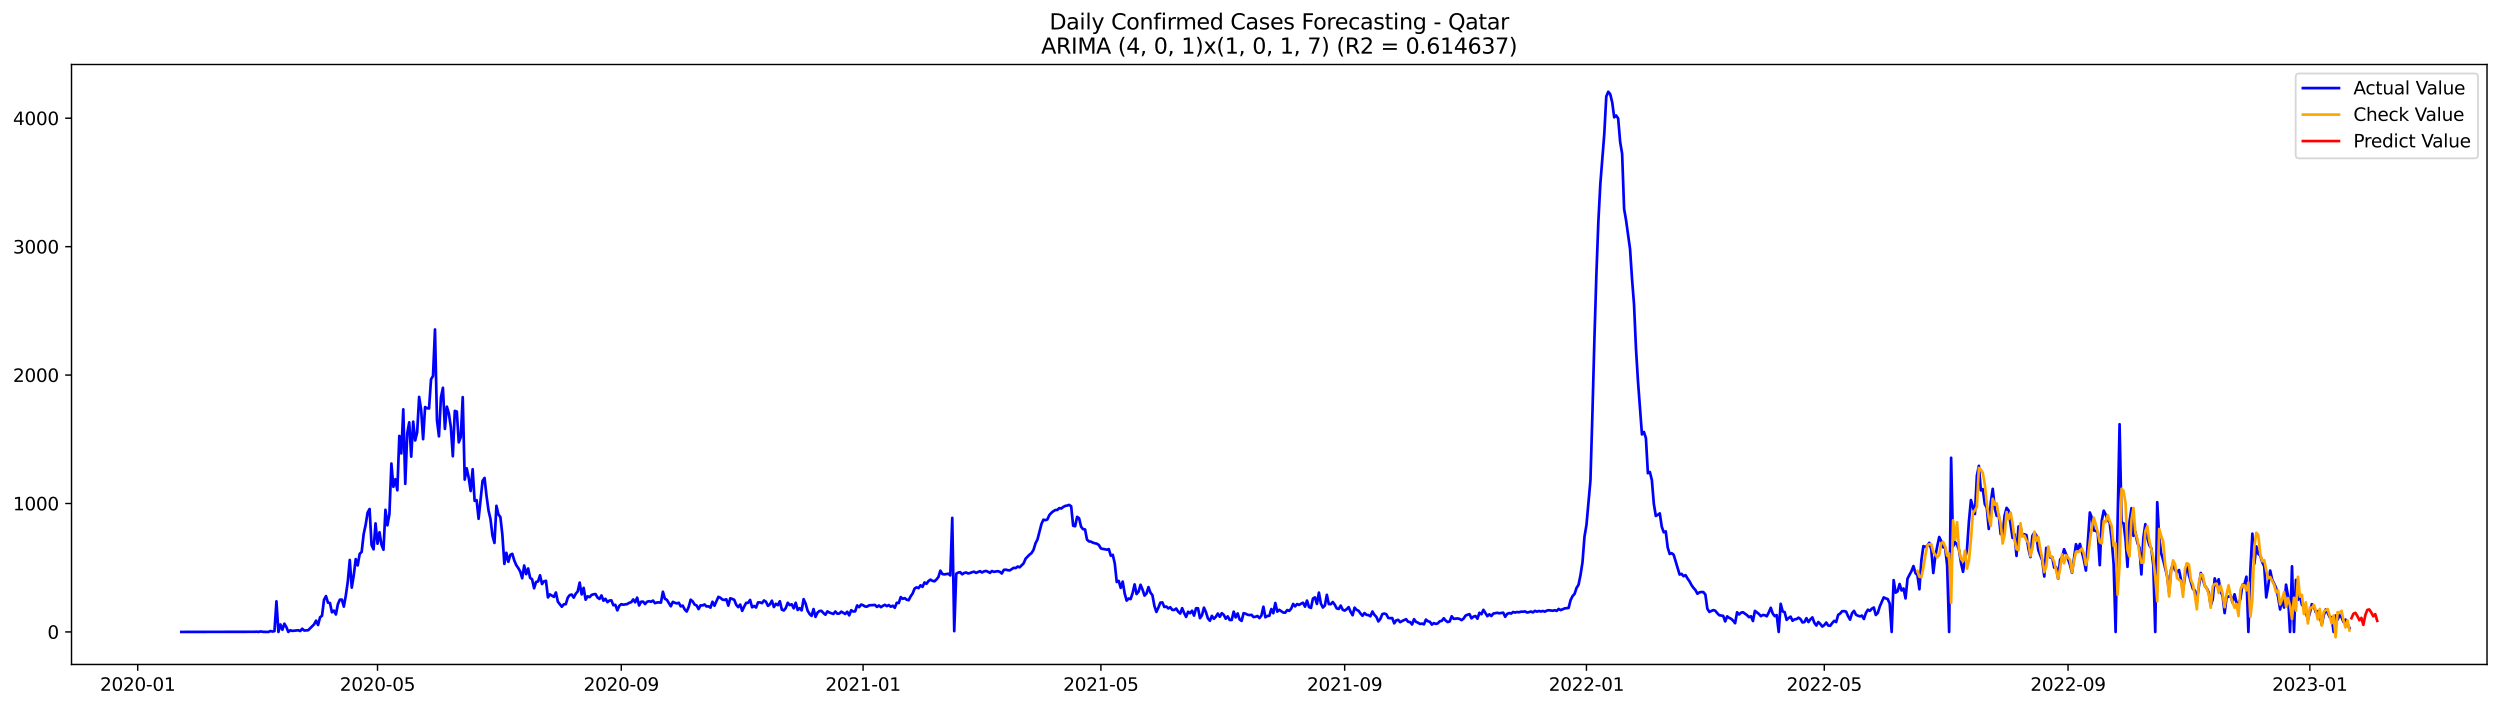 <?xml version="1.0" encoding="utf-8" standalone="no"?>
<!DOCTYPE svg PUBLIC "-//W3C//DTD SVG 1.1//EN"
  "http://www.w3.org/Graphics/SVG/1.1/DTD/svg11.dtd">
<svg xmlns:xlink="http://www.w3.org/1999/xlink" width="1386.05pt" height="392.274pt" viewBox="0 0 1386.05 392.274" xmlns="http://www.w3.org/2000/svg" version="1.1">
 <defs>
  <style type="text/css">*{stroke-linejoin: round; stroke-linecap: butt}</style>
 </defs>
 <g id="figure_1">
  <g id="patch_1">
   <path d="M 0 392.274 
L 1386.05 392.274 
L 1386.05 0 
L 0 0 
z
" style="fill: #ffffff"/>
  </g>
  <g id="axes_1">
   <g id="patch_2">
    <path d="M 39.65 368.396 
L 1378.85 368.396 
L 1378.85 35.755 
L 39.65 35.755 
z
" style="fill: #ffffff"/>
   </g>
   <g id="matplotlib.axis_1">
    <g id="xtick_1">
     <g id="line2d_1">
      <defs>
       <path id="m453b745458" d="M 0 0 
L 0 3.5 
" style="stroke: #000000; stroke-width: 0.8"/>
      </defs>
      <g>
       <use xlink:href="#m453b745458" x="76.349" y="368.396" style="stroke: #000000; stroke-width: 0.8"/>
      </g>
     </g>
     <g id="text_1">
      <!-- 2020-01 -->
      <g transform="translate(55.458 382.994)scale(0.1 -0.1)">
       <defs>
        <path id="DejaVuSans-32" d="M 1228 531 
L 3431 531 
L 3431 0 
L 469 0 
L 469 531 
Q 828 903 1448 1529 
Q 2069 2156 2228 2338 
Q 2531 2678 2651 2914 
Q 2772 3150 2772 3378 
Q 2772 3750 2511 3984 
Q 2250 4219 1831 4219 
Q 1534 4219 1204 4116 
Q 875 4013 500 3803 
L 500 4441 
Q 881 4594 1212 4672 
Q 1544 4750 1819 4750 
Q 2544 4750 2975 4387 
Q 3406 4025 3406 3419 
Q 3406 3131 3298 2873 
Q 3191 2616 2906 2266 
Q 2828 2175 2409 1742 
Q 1991 1309 1228 531 
z
" transform="scale(0.016)"/>
        <path id="DejaVuSans-30" d="M 2034 4250 
Q 1547 4250 1301 3770 
Q 1056 3291 1056 2328 
Q 1056 1369 1301 889 
Q 1547 409 2034 409 
Q 2525 409 2770 889 
Q 3016 1369 3016 2328 
Q 3016 3291 2770 3770 
Q 2525 4250 2034 4250 
z
M 2034 4750 
Q 2819 4750 3233 4129 
Q 3647 3509 3647 2328 
Q 3647 1150 3233 529 
Q 2819 -91 2034 -91 
Q 1250 -91 836 529 
Q 422 1150 422 2328 
Q 422 3509 836 4129 
Q 1250 4750 2034 4750 
z
" transform="scale(0.016)"/>
        <path id="DejaVuSans-2d" d="M 313 2009 
L 1997 2009 
L 1997 1497 
L 313 1497 
L 313 2009 
z
" transform="scale(0.016)"/>
        <path id="DejaVuSans-31" d="M 794 531 
L 1825 531 
L 1825 4091 
L 703 3866 
L 703 4441 
L 1819 4666 
L 2450 4666 
L 2450 531 
L 3481 531 
L 3481 0 
L 794 0 
L 794 531 
z
" transform="scale(0.016)"/>
       </defs>
       <use xlink:href="#DejaVuSans-32"/>
       <use xlink:href="#DejaVuSans-30" x="63.623"/>
       <use xlink:href="#DejaVuSans-32" x="127.246"/>
       <use xlink:href="#DejaVuSans-30" x="190.869"/>
       <use xlink:href="#DejaVuSans-2d" x="254.492"/>
       <use xlink:href="#DejaVuSans-30" x="290.576"/>
       <use xlink:href="#DejaVuSans-31" x="354.199"/>
      </g>
     </g>
    </g>
    <g id="xtick_2">
     <g id="line2d_2">
      <g>
       <use xlink:href="#m453b745458" x="209.303" y="368.396" style="stroke: #000000; stroke-width: 0.8"/>
      </g>
     </g>
     <g id="text_2">
      <!-- 2020-05 -->
      <g transform="translate(188.411 382.994)scale(0.1 -0.1)">
       <defs>
        <path id="DejaVuSans-35" d="M 691 4666 
L 3169 4666 
L 3169 4134 
L 1269 4134 
L 1269 2991 
Q 1406 3038 1543 3061 
Q 1681 3084 1819 3084 
Q 2600 3084 3056 2656 
Q 3513 2228 3513 1497 
Q 3513 744 3044 326 
Q 2575 -91 1722 -91 
Q 1428 -91 1123 -41 
Q 819 9 494 109 
L 494 744 
Q 775 591 1075 516 
Q 1375 441 1709 441 
Q 2250 441 2565 725 
Q 2881 1009 2881 1497 
Q 2881 1984 2565 2268 
Q 2250 2553 1709 2553 
Q 1456 2553 1204 2497 
Q 953 2441 691 2322 
L 691 4666 
z
" transform="scale(0.016)"/>
       </defs>
       <use xlink:href="#DejaVuSans-32"/>
       <use xlink:href="#DejaVuSans-30" x="63.623"/>
       <use xlink:href="#DejaVuSans-32" x="127.246"/>
       <use xlink:href="#DejaVuSans-30" x="190.869"/>
       <use xlink:href="#DejaVuSans-2d" x="254.492"/>
       <use xlink:href="#DejaVuSans-30" x="290.576"/>
       <use xlink:href="#DejaVuSans-35" x="354.199"/>
      </g>
     </g>
    </g>
    <g id="xtick_3">
     <g id="line2d_3">
      <g>
       <use xlink:href="#m453b745458" x="344.453" y="368.396" style="stroke: #000000; stroke-width: 0.8"/>
      </g>
     </g>
     <g id="text_3">
      <!-- 2020-09 -->
      <g transform="translate(323.562 382.994)scale(0.1 -0.1)">
       <defs>
        <path id="DejaVuSans-39" d="M 703 97 
L 703 672 
Q 941 559 1184 500 
Q 1428 441 1663 441 
Q 2288 441 2617 861 
Q 2947 1281 2994 2138 
Q 2813 1869 2534 1725 
Q 2256 1581 1919 1581 
Q 1219 1581 811 2004 
Q 403 2428 403 3163 
Q 403 3881 828 4315 
Q 1253 4750 1959 4750 
Q 2769 4750 3195 4129 
Q 3622 3509 3622 2328 
Q 3622 1225 3098 567 
Q 2575 -91 1691 -91 
Q 1453 -91 1209 -44 
Q 966 3 703 97 
z
M 1959 2075 
Q 2384 2075 2632 2365 
Q 2881 2656 2881 3163 
Q 2881 3666 2632 3958 
Q 2384 4250 1959 4250 
Q 1534 4250 1286 3958 
Q 1038 3666 1038 3163 
Q 1038 2656 1286 2365 
Q 1534 2075 1959 2075 
z
" transform="scale(0.016)"/>
       </defs>
       <use xlink:href="#DejaVuSans-32"/>
       <use xlink:href="#DejaVuSans-30" x="63.623"/>
       <use xlink:href="#DejaVuSans-32" x="127.246"/>
       <use xlink:href="#DejaVuSans-30" x="190.869"/>
       <use xlink:href="#DejaVuSans-2d" x="254.492"/>
       <use xlink:href="#DejaVuSans-30" x="290.576"/>
       <use xlink:href="#DejaVuSans-39" x="354.199"/>
      </g>
     </g>
    </g>
    <g id="xtick_4">
     <g id="line2d_4">
      <g>
       <use xlink:href="#m453b745458" x="478.505" y="368.396" style="stroke: #000000; stroke-width: 0.8"/>
      </g>
     </g>
     <g id="text_4">
      <!-- 2021-01 -->
      <g transform="translate(457.614 382.994)scale(0.1 -0.1)">
       <use xlink:href="#DejaVuSans-32"/>
       <use xlink:href="#DejaVuSans-30" x="63.623"/>
       <use xlink:href="#DejaVuSans-32" x="127.246"/>
       <use xlink:href="#DejaVuSans-31" x="190.869"/>
       <use xlink:href="#DejaVuSans-2d" x="254.492"/>
       <use xlink:href="#DejaVuSans-30" x="290.576"/>
       <use xlink:href="#DejaVuSans-31" x="354.199"/>
      </g>
     </g>
    </g>
    <g id="xtick_5">
     <g id="line2d_5">
      <g>
       <use xlink:href="#m453b745458" x="610.359" y="368.396" style="stroke: #000000; stroke-width: 0.8"/>
      </g>
     </g>
     <g id="text_5">
      <!-- 2021-05 -->
      <g transform="translate(589.468 382.994)scale(0.1 -0.1)">
       <use xlink:href="#DejaVuSans-32"/>
       <use xlink:href="#DejaVuSans-30" x="63.623"/>
       <use xlink:href="#DejaVuSans-32" x="127.246"/>
       <use xlink:href="#DejaVuSans-31" x="190.869"/>
       <use xlink:href="#DejaVuSans-2d" x="254.492"/>
       <use xlink:href="#DejaVuSans-30" x="290.576"/>
       <use xlink:href="#DejaVuSans-35" x="354.199"/>
      </g>
     </g>
    </g>
    <g id="xtick_6">
     <g id="line2d_6">
      <g>
       <use xlink:href="#m453b745458" x="745.51" y="368.396" style="stroke: #000000; stroke-width: 0.8"/>
      </g>
     </g>
     <g id="text_6">
      <!-- 2021-09 -->
      <g transform="translate(724.619 382.994)scale(0.1 -0.1)">
       <use xlink:href="#DejaVuSans-32"/>
       <use xlink:href="#DejaVuSans-30" x="63.623"/>
       <use xlink:href="#DejaVuSans-32" x="127.246"/>
       <use xlink:href="#DejaVuSans-31" x="190.869"/>
       <use xlink:href="#DejaVuSans-2d" x="254.492"/>
       <use xlink:href="#DejaVuSans-30" x="290.576"/>
       <use xlink:href="#DejaVuSans-39" x="354.199"/>
      </g>
     </g>
    </g>
    <g id="xtick_7">
     <g id="line2d_7">
      <g>
       <use xlink:href="#m453b745458" x="879.562" y="368.396" style="stroke: #000000; stroke-width: 0.8"/>
      </g>
     </g>
     <g id="text_7">
      <!-- 2022-01 -->
      <g transform="translate(858.67 382.994)scale(0.1 -0.1)">
       <use xlink:href="#DejaVuSans-32"/>
       <use xlink:href="#DejaVuSans-30" x="63.623"/>
       <use xlink:href="#DejaVuSans-32" x="127.246"/>
       <use xlink:href="#DejaVuSans-32" x="190.869"/>
       <use xlink:href="#DejaVuSans-2d" x="254.492"/>
       <use xlink:href="#DejaVuSans-30" x="290.576"/>
       <use xlink:href="#DejaVuSans-31" x="354.199"/>
      </g>
     </g>
    </g>
    <g id="xtick_8">
     <g id="line2d_8">
      <g>
       <use xlink:href="#m453b745458" x="1011.416" y="368.396" style="stroke: #000000; stroke-width: 0.8"/>
      </g>
     </g>
     <g id="text_8">
      <!-- 2022-05 -->
      <g transform="translate(990.525 382.994)scale(0.1 -0.1)">
       <use xlink:href="#DejaVuSans-32"/>
       <use xlink:href="#DejaVuSans-30" x="63.623"/>
       <use xlink:href="#DejaVuSans-32" x="127.246"/>
       <use xlink:href="#DejaVuSans-32" x="190.869"/>
       <use xlink:href="#DejaVuSans-2d" x="254.492"/>
       <use xlink:href="#DejaVuSans-30" x="290.576"/>
       <use xlink:href="#DejaVuSans-35" x="354.199"/>
      </g>
     </g>
    </g>
    <g id="xtick_9">
     <g id="line2d_9">
      <g>
       <use xlink:href="#m453b745458" x="1146.567" y="368.396" style="stroke: #000000; stroke-width: 0.8"/>
      </g>
     </g>
     <g id="text_9">
      <!-- 2022-09 -->
      <g transform="translate(1125.675 382.994)scale(0.1 -0.1)">
       <use xlink:href="#DejaVuSans-32"/>
       <use xlink:href="#DejaVuSans-30" x="63.623"/>
       <use xlink:href="#DejaVuSans-32" x="127.246"/>
       <use xlink:href="#DejaVuSans-32" x="190.869"/>
       <use xlink:href="#DejaVuSans-2d" x="254.492"/>
       <use xlink:href="#DejaVuSans-30" x="290.576"/>
       <use xlink:href="#DejaVuSans-39" x="354.199"/>
      </g>
     </g>
    </g>
    <g id="xtick_10">
     <g id="line2d_10">
      <g>
       <use xlink:href="#m453b745458" x="1280.619" y="368.396" style="stroke: #000000; stroke-width: 0.8"/>
      </g>
     </g>
     <g id="text_10">
      <!-- 2023-01 -->
      <g transform="translate(1259.727 382.994)scale(0.1 -0.1)">
       <defs>
        <path id="DejaVuSans-33" d="M 2597 2516 
Q 3050 2419 3304 2112 
Q 3559 1806 3559 1356 
Q 3559 666 3084 287 
Q 2609 -91 1734 -91 
Q 1441 -91 1130 -33 
Q 819 25 488 141 
L 488 750 
Q 750 597 1062 519 
Q 1375 441 1716 441 
Q 2309 441 2620 675 
Q 2931 909 2931 1356 
Q 2931 1769 2642 2001 
Q 2353 2234 1838 2234 
L 1294 2234 
L 1294 2753 
L 1863 2753 
Q 2328 2753 2575 2939 
Q 2822 3125 2822 3475 
Q 2822 3834 2567 4026 
Q 2313 4219 1838 4219 
Q 1578 4219 1281 4162 
Q 984 4106 628 3988 
L 628 4550 
Q 988 4650 1302 4700 
Q 1616 4750 1894 4750 
Q 2613 4750 3031 4423 
Q 3450 4097 3450 3541 
Q 3450 3153 3228 2886 
Q 3006 2619 2597 2516 
z
" transform="scale(0.016)"/>
       </defs>
       <use xlink:href="#DejaVuSans-32"/>
       <use xlink:href="#DejaVuSans-30" x="63.623"/>
       <use xlink:href="#DejaVuSans-32" x="127.246"/>
       <use xlink:href="#DejaVuSans-33" x="190.869"/>
       <use xlink:href="#DejaVuSans-2d" x="254.492"/>
       <use xlink:href="#DejaVuSans-30" x="290.576"/>
       <use xlink:href="#DejaVuSans-31" x="354.199"/>
      </g>
     </g>
    </g>
   </g>
   <g id="matplotlib.axis_2">
    <g id="ytick_1">
     <g id="line2d_11">
      <defs>
       <path id="m7462d8f524" d="M 0 0 
L -3.5 0 
" style="stroke: #000000; stroke-width: 0.8"/>
      </defs>
      <g>
       <use xlink:href="#m7462d8f524" x="39.65" y="350.353" style="stroke: #000000; stroke-width: 0.8"/>
      </g>
     </g>
     <g id="text_11">
      <!-- 0 -->
      <g transform="translate(26.288 354.153)scale(0.1 -0.1)">
       <use xlink:href="#DejaVuSans-30"/>
      </g>
     </g>
    </g>
    <g id="ytick_2">
     <g id="line2d_12">
      <g>
       <use xlink:href="#m7462d8f524" x="39.65" y="279.151" style="stroke: #000000; stroke-width: 0.8"/>
      </g>
     </g>
     <g id="text_12">
      <!-- 1000 -->
      <g transform="translate(7.2 282.95)scale(0.1 -0.1)">
       <use xlink:href="#DejaVuSans-31"/>
       <use xlink:href="#DejaVuSans-30" x="63.623"/>
       <use xlink:href="#DejaVuSans-30" x="127.246"/>
       <use xlink:href="#DejaVuSans-30" x="190.869"/>
      </g>
     </g>
    </g>
    <g id="ytick_3">
     <g id="line2d_13">
      <g>
       <use xlink:href="#m7462d8f524" x="39.65" y="207.948" style="stroke: #000000; stroke-width: 0.8"/>
      </g>
     </g>
     <g id="text_13">
      <!-- 2000 -->
      <g transform="translate(7.2 211.748)scale(0.1 -0.1)">
       <use xlink:href="#DejaVuSans-32"/>
       <use xlink:href="#DejaVuSans-30" x="63.623"/>
       <use xlink:href="#DejaVuSans-30" x="127.246"/>
       <use xlink:href="#DejaVuSans-30" x="190.869"/>
      </g>
     </g>
    </g>
    <g id="ytick_4">
     <g id="line2d_14">
      <g>
       <use xlink:href="#m7462d8f524" x="39.65" y="136.746" style="stroke: #000000; stroke-width: 0.8"/>
      </g>
     </g>
     <g id="text_14">
      <!-- 3000 -->
      <g transform="translate(7.2 140.545)scale(0.1 -0.1)">
       <use xlink:href="#DejaVuSans-33"/>
       <use xlink:href="#DejaVuSans-30" x="63.623"/>
       <use xlink:href="#DejaVuSans-30" x="127.246"/>
       <use xlink:href="#DejaVuSans-30" x="190.869"/>
      </g>
     </g>
    </g>
    <g id="ytick_5">
     <g id="line2d_15">
      <g>
       <use xlink:href="#m7462d8f524" x="39.65" y="65.543" style="stroke: #000000; stroke-width: 0.8"/>
      </g>
     </g>
     <g id="text_15">
      <!-- 4000 -->
      <g transform="translate(7.2 69.342)scale(0.1 -0.1)">
       <defs>
        <path id="DejaVuSans-34" d="M 2419 4116 
L 825 1625 
L 2419 1625 
L 2419 4116 
z
M 2253 4666 
L 3047 4666 
L 3047 1625 
L 3713 1625 
L 3713 1100 
L 3047 1100 
L 3047 0 
L 2419 0 
L 2419 1100 
L 313 1100 
L 313 1709 
L 2253 4666 
z
" transform="scale(0.016)"/>
       </defs>
       <use xlink:href="#DejaVuSans-34"/>
       <use xlink:href="#DejaVuSans-30" x="63.623"/>
       <use xlink:href="#DejaVuSans-30" x="127.246"/>
       <use xlink:href="#DejaVuSans-30" x="190.869"/>
      </g>
     </g>
    </g>
   </g>
   <g id="line2d_16">
    <path d="M 100.523 350.353 
L 141.178 350.282 
L 142.277 350.211 
L 143.375 350.353 
L 144.474 350.069 
L 145.573 350.282 
L 147.771 350.353 
L 148.869 350.353 
L 149.968 349.855 
L 151.067 350.14 
L 152.166 349.926 
L 153.264 333.407 
L 154.363 350.353 
L 155.462 346.224 
L 156.561 349.143 
L 157.66 345.796 
L 158.758 347.648 
L 159.857 350.353 
L 160.956 349.428 
L 162.055 349.784 
L 165.351 349.428 
L 166.45 349.855 
L 167.549 348.573 
L 168.647 349.57 
L 170.845 349.428 
L 174.141 346.153 
L 175.24 344.088 
L 176.339 346.509 
L 177.438 342.236 
L 178.537 341.382 
L 179.635 332.553 
L 180.734 330.488 
L 181.833 334.119 
L 182.932 334.333 
L 184.03 339.459 
L 185.129 338.534 
L 186.228 340.67 
L 187.327 334.974 
L 188.426 332.482 
L 189.524 332.41 
L 190.623 336.327 
L 191.722 330.203 
L 192.821 322.442 
L 193.92 310.48 
L 195.018 325.789 
L 196.117 319.024 
L 197.216 309.982 
L 198.315 313.471 
L 199.413 307.062 
L 200.512 305.994 
L 201.611 296.168 
L 202.71 291.042 
L 203.809 284.206 
L 204.907 282.213 
L 206.006 302.149 
L 207.105 304.57 
L 208.204 290.187 
L 209.303 301.437 
L 210.401 295.1 
L 211.5 302.007 
L 212.599 304.784 
L 213.698 282.64 
L 214.796 291.255 
L 215.895 284.99 
L 216.994 257.007 
L 218.093 269.895 
L 219.192 265.694 
L 220.29 271.817 
L 221.389 241.698 
L 222.488 251.382 
L 223.587 226.959 
L 224.686 268.257 
L 225.784 240.203 
L 226.883 234.151 
L 227.982 253.162 
L 229.081 233.795 
L 230.179 244.19 
L 231.278 239.705 
L 232.377 220.053 
L 233.476 227.031 
L 234.575 243.478 
L 235.673 225.678 
L 236.772 226.319 
L 237.871 226.461 
L 238.97 210.298 
L 240.069 208.447 
L 241.167 182.671 
L 242.266 233.012 
L 243.365 241.912 
L 244.464 220.338 
L 245.562 214.997 
L 246.661 237.782 
L 247.76 225.464 
L 248.859 229.309 
L 249.958 236.785 
L 251.056 252.948 
L 252.155 227.814 
L 253.254 228.17 
L 254.353 245.258 
L 255.452 242.339 
L 256.55 220.195 
L 257.649 265.907 
L 258.748 259.641 
L 259.847 264.839 
L 260.945 272.244 
L 262.044 260.14 
L 263.143 277.656 
L 264.242 277.3 
L 265.341 287.624 
L 267.538 266.619 
L 268.637 264.982 
L 269.736 274.879 
L 270.835 282.996 
L 271.933 287.766 
L 273.032 296.952 
L 274.131 301.01 
L 275.23 280.433 
L 276.328 285.203 
L 277.427 286.698 
L 278.526 296.524 
L 279.625 312.616 
L 280.724 306.493 
L 281.822 311.477 
L 282.921 307.632 
L 284.02 307.062 
L 285.119 310.694 
L 286.218 313.328 
L 287.316 314.895 
L 288.415 316.888 
L 289.514 320.591 
L 290.613 313.542 
L 291.711 318.312 
L 292.81 315.179 
L 293.909 320.377 
L 295.008 321.16 
L 296.107 326.145 
L 297.205 322.656 
L 298.304 322.371 
L 299.403 318.953 
L 300.502 323.795 
L 301.601 322.3 
L 302.699 322.015 
L 303.798 331.2 
L 304.897 329.562 
L 307.094 330.915 
L 308.193 328.494 
L 309.292 333.621 
L 311.49 336.398 
L 312.588 335.045 
L 313.687 334.974 
L 314.786 331.342 
L 315.885 329.918 
L 316.984 329.634 
L 318.082 331.342 
L 319.181 329.206 
L 320.28 327.925 
L 321.379 323.012 
L 322.477 329.562 
L 323.576 325.931 
L 324.675 332.482 
L 325.774 330.63 
L 326.873 331.058 
L 327.971 329.847 
L 329.07 329.491 
L 330.169 329.349 
L 331.268 331.271 
L 332.367 332.054 
L 333.465 330.132 
L 334.564 333.051 
L 335.663 331.983 
L 336.762 333.834 
L 337.86 332.98 
L 338.959 332.838 
L 340.058 335.543 
L 341.157 335.33 
L 342.256 338.391 
L 343.354 335.899 
L 344.453 334.974 
L 345.552 335.259 
L 347.75 334.903 
L 348.848 334.19 
L 349.947 333.906 
L 351.046 332.339 
L 352.145 333.906 
L 353.243 331.342 
L 354.342 335.686 
L 355.441 333.621 
L 356.54 333.55 
L 357.639 334.903 
L 358.737 333.621 
L 359.836 333.336 
L 360.935 333.621 
L 362.034 332.98 
L 363.133 334.404 
L 364.231 334.048 
L 365.33 333.977 
L 366.429 334.119 
L 367.528 328.067 
L 368.626 331.983 
L 369.725 332.553 
L 371.923 336.113 
L 373.022 333.692 
L 374.12 334.19 
L 375.219 334.546 
L 376.318 334.19 
L 377.417 336.184 
L 378.516 335.757 
L 379.614 337.893 
L 380.713 339.032 
L 381.812 336.54 
L 382.911 332.482 
L 384.009 333.407 
L 385.108 335.187 
L 386.207 335.686 
L 387.306 337.679 
L 388.405 335.615 
L 389.503 335.686 
L 390.602 335.116 
L 391.701 336.255 
L 392.8 336.113 
L 393.899 336.896 
L 394.997 333.621 
L 396.096 335.828 
L 398.294 330.915 
L 399.392 331.414 
L 400.491 332.41 
L 401.59 332.624 
L 402.689 332.268 
L 403.788 335.757 
L 404.886 331.698 
L 405.985 332.054 
L 407.084 332.553 
L 408.183 335.33 
L 409.282 336.611 
L 410.38 335.187 
L 411.479 338.676 
L 412.578 336.327 
L 413.677 334.262 
L 414.775 334.19 
L 415.874 332.624 
L 416.973 336.683 
L 418.072 335.971 
L 419.171 336.825 
L 420.269 333.977 
L 421.368 333.977 
L 422.467 334.404 
L 423.566 332.909 
L 424.665 333.621 
L 425.763 335.899 
L 426.862 335.045 
L 427.961 333.051 
L 429.06 336.54 
L 430.158 334.76 
L 431.257 335.543 
L 432.356 333.336 
L 433.455 337.964 
L 434.554 338.463 
L 435.652 337.11 
L 436.751 334.19 
L 437.85 335.472 
L 438.949 335.045 
L 440.048 337.252 
L 441.146 334.19 
L 442.245 338.178 
L 443.344 337.181 
L 444.443 338.391 
L 445.541 332.197 
L 446.64 334.618 
L 447.739 338.534 
L 448.838 340.385 
L 449.937 341.453 
L 451.035 337.679 
L 452.134 342.023 
L 453.233 339.673 
L 454.332 338.747 
L 455.431 338.676 
L 456.529 339.887 
L 457.628 340.812 
L 458.727 338.961 
L 459.826 339.602 
L 462.023 340.385 
L 463.122 339.032 
L 464.221 340.243 
L 465.32 340.171 
L 466.418 339.103 
L 468.616 340.385 
L 469.715 339.175 
L 470.814 341.168 
L 471.912 338.32 
L 473.011 339.032 
L 474.11 338.961 
L 475.209 335.686 
L 476.307 336.611 
L 477.406 335.187 
L 478.505 335.543 
L 479.604 336.255 
L 480.703 336.327 
L 481.801 335.615 
L 485.098 335.401 
L 486.197 336.469 
L 487.295 335.686 
L 488.394 336.611 
L 489.493 335.899 
L 490.592 335.33 
L 491.69 336.042 
L 492.789 335.472 
L 493.888 336.398 
L 494.987 335.828 
L 496.086 336.967 
L 497.184 334.19 
L 498.283 334.333 
L 499.382 331.058 
L 500.481 331.983 
L 501.58 331.627 
L 502.678 332.482 
L 503.777 332.766 
L 504.876 330.63 
L 505.975 329.064 
L 507.073 326.287 
L 508.172 325.646 
L 509.271 326.073 
L 510.37 324.507 
L 511.469 325.361 
L 512.567 322.94 
L 513.666 323.653 
L 514.765 322.157 
L 515.864 321.374 
L 516.963 322.015 
L 518.061 322.3 
L 519.16 321.303 
L 520.259 319.95 
L 521.358 316.39 
L 522.456 318.241 
L 523.555 318.455 
L 525.753 318.099 
L 526.852 319.024 
L 527.95 287.126 
L 529.049 349.926 
L 530.148 318.099 
L 531.247 317.458 
L 532.346 317.244 
L 533.444 318.384 
L 534.543 317.671 
L 535.642 317.387 
L 536.741 317.956 
L 537.839 317.671 
L 538.938 317.244 
L 540.037 316.959 
L 541.136 317.6 
L 543.333 316.675 
L 544.432 317.387 
L 545.531 316.817 
L 546.63 316.532 
L 547.729 316.959 
L 548.827 317.6 
L 549.926 316.603 
L 551.025 317.031 
L 553.222 316.675 
L 554.321 317.031 
L 555.42 317.956 
L 556.519 315.963 
L 557.618 315.82 
L 558.716 316.105 
L 559.815 316.247 
L 562.013 314.823 
L 563.112 314.966 
L 564.21 314.111 
L 565.309 314.539 
L 567.507 312.331 
L 568.605 309.768 
L 570.803 307.49 
L 571.902 306.635 
L 573.001 304.855 
L 574.099 301.224 
L 575.198 299.088 
L 577.396 290.543 
L 578.495 288.122 
L 579.593 288.407 
L 580.692 287.98 
L 581.791 285.559 
L 582.89 284.349 
L 583.988 283.423 
L 585.087 282.782 
L 586.186 282.711 
L 587.285 281.714 
L 588.384 281.928 
L 589.482 281.073 
L 590.581 280.504 
L 591.68 280.29 
L 592.779 279.934 
L 593.878 280.717 
L 594.976 291.469 
L 596.075 291.754 
L 597.174 286.556 
L 598.273 287.339 
L 599.371 292.039 
L 600.47 293.391 
L 601.569 293.534 
L 602.668 299.23 
L 603.767 300.156 
L 604.865 300.298 
L 605.964 300.868 
L 607.063 301.224 
L 608.162 301.437 
L 609.261 302.221 
L 610.359 304.072 
L 611.458 304.357 
L 612.557 304.499 
L 613.656 304.784 
L 614.754 304.428 
L 615.853 308.13 
L 616.952 307.632 
L 618.051 312.402 
L 619.15 322.656 
L 620.248 322.086 
L 621.347 325.931 
L 622.446 322.442 
L 623.545 329.064 
L 624.644 332.98 
L 625.742 331.841 
L 626.841 332.126 
L 627.94 328.85 
L 629.039 324.009 
L 630.137 329.349 
L 631.236 328.067 
L 632.335 324.222 
L 633.434 326.857 
L 634.533 330.203 
L 635.631 329.064 
L 636.73 325.504 
L 637.829 328.565 
L 638.928 329.99 
L 640.027 335.971 
L 641.125 339.246 
L 642.224 336.896 
L 643.323 334.119 
L 644.422 333.977 
L 645.52 336.54 
L 646.619 336.255 
L 647.718 337.323 
L 648.817 336.683 
L 649.916 338.107 
L 651.014 338.178 
L 652.113 337.395 
L 653.212 339.103 
L 654.311 340.171 
L 655.41 337.181 
L 656.508 339.887 
L 657.607 342.023 
L 658.706 339.175 
L 659.805 339.958 
L 660.903 338.605 
L 662.002 341.311 
L 663.101 337.252 
L 664.2 337.252 
L 665.299 342.735 
L 666.397 341.097 
L 667.496 336.896 
L 668.595 339.388 
L 669.694 342.877 
L 670.793 344.159 
L 671.891 341.453 
L 672.99 343.091 
L 674.089 341.952 
L 675.188 340.171 
L 676.286 341.952 
L 677.385 339.958 
L 678.484 340.884 
L 679.583 343.02 
L 680.682 341.738 
L 681.78 343.732 
L 682.879 343.732 
L 683.978 339.103 
L 685.077 342.308 
L 686.176 340.1 
L 687.274 343.447 
L 688.373 344.23 
L 689.472 339.958 
L 690.571 340.243 
L 691.669 340.812 
L 692.768 341.026 
L 693.867 340.884 
L 694.966 342.094 
L 696.065 341.952 
L 697.163 341.524 
L 698.262 342.664 
L 699.361 341.24 
L 700.46 336.398 
L 701.558 342.236 
L 702.657 341.524 
L 703.756 341.382 
L 704.855 337.679 
L 705.954 339.958 
L 707.052 334.333 
L 708.151 339.103 
L 709.25 338.107 
L 711.448 339.602 
L 712.546 339.673 
L 713.645 338.249 
L 714.744 338.676 
L 715.843 337.466 
L 716.942 334.831 
L 718.04 336.184 
L 719.139 334.903 
L 720.238 335.401 
L 721.337 334.689 
L 722.435 334.19 
L 723.534 336.327 
L 724.633 332.98 
L 725.732 336.54 
L 726.831 337.039 
L 727.929 331.841 
L 729.028 331.2 
L 730.127 334.831 
L 731.226 328.565 
L 732.324 334.618 
L 733.423 336.825 
L 734.522 335.757 
L 735.621 329.776 
L 736.72 334.903 
L 737.818 334.974 
L 738.917 333.763 
L 740.016 335.259 
L 741.115 337.323 
L 742.214 337.608 
L 743.312 335.757 
L 744.411 338.035 
L 745.51 338.534 
L 746.609 337.751 
L 747.707 336.611 
L 748.806 339.175 
L 749.905 341.097 
L 751.004 336.896 
L 752.103 338.107 
L 753.201 338.605 
L 754.3 340.171 
L 755.399 341.382 
L 756.498 339.887 
L 757.597 340.884 
L 758.695 341.026 
L 759.794 341.667 
L 760.893 339.032 
L 761.992 340.884 
L 763.09 342.023 
L 764.189 344.515 
L 765.288 343.162 
L 766.387 340.456 
L 767.486 340.171 
L 768.584 340.528 
L 769.683 342.592 
L 770.782 342.735 
L 771.881 342.664 
L 772.98 345.583 
L 774.078 343.945 
L 775.177 343.66 
L 776.276 344.942 
L 777.375 344.301 
L 779.572 343.304 
L 780.671 344.728 
L 781.77 344.871 
L 782.869 346.224 
L 783.967 343.304 
L 785.066 344.8 
L 786.165 345.227 
L 787.264 345.939 
L 788.363 345.725 
L 789.461 346.153 
L 790.56 343.518 
L 791.659 344.444 
L 792.758 344.728 
L 793.856 346.295 
L 794.955 345.44 
L 796.054 345.939 
L 797.153 345.583 
L 798.252 344.444 
L 799.35 344.23 
L 800.449 342.806 
L 801.548 344.088 
L 802.647 344.871 
L 803.746 344.515 
L 804.844 341.667 
L 805.943 343.091 
L 808.141 342.877 
L 809.239 343.162 
L 810.338 343.803 
L 811.437 342.948 
L 812.536 341.311 
L 813.635 340.812 
L 814.733 340.528 
L 815.832 342.806 
L 816.931 341.88 
L 818.03 341.524 
L 819.129 343.02 
L 820.227 339.744 
L 821.326 340.528 
L 822.425 338.107 
L 824.622 341.596 
L 825.721 340.599 
L 826.82 341.524 
L 827.919 340.171 
L 830.116 339.744 
L 831.215 340.029 
L 833.413 339.673 
L 834.512 341.952 
L 835.61 340.314 
L 836.709 339.887 
L 837.808 340.171 
L 838.907 339.317 
L 840.005 339.602 
L 841.104 339.317 
L 842.203 339.459 
L 843.302 339.103 
L 844.401 339.175 
L 845.499 338.961 
L 846.598 339.602 
L 847.697 339.388 
L 848.796 339.032 
L 849.895 339.531 
L 850.993 338.676 
L 852.092 339.103 
L 853.191 338.747 
L 854.29 339.032 
L 855.388 338.747 
L 856.487 339.103 
L 857.586 338.534 
L 858.685 338.32 
L 860.882 338.605 
L 861.981 338.32 
L 863.08 338.676 
L 864.179 337.608 
L 865.278 338.249 
L 867.475 337.323 
L 869.673 337.039 
L 870.771 332.695 
L 871.87 330.488 
L 872.969 329.278 
L 874.068 325.931 
L 875.167 324.222 
L 876.265 318.811 
L 877.364 311.762 
L 878.463 297.592 
L 879.562 291.042 
L 881.759 266.548 
L 882.858 229.665 
L 883.957 188.51 
L 885.056 152.482 
L 886.154 123.075 
L 887.253 102.07 
L 889.451 74.23 
L 890.55 53.51 
L 891.648 50.876 
L 892.747 52.228 
L 893.846 56.785 
L 894.945 65.045 
L 896.044 64.048 
L 897.142 65.686 
L 898.241 78.644 
L 899.34 85.266 
L 900.439 115.812 
L 901.537 122.22 
L 903.735 138.099 
L 904.834 154.689 
L 905.933 168.716 
L 907.031 193.423 
L 908.13 211.366 
L 910.328 240.844 
L 911.427 239.491 
L 912.525 242.909 
L 913.624 262.347 
L 914.723 261.706 
L 915.822 266.121 
L 916.92 279.365 
L 918.019 286.058 
L 919.118 285.417 
L 920.217 284.634 
L 921.316 292.039 
L 922.414 295.1 
L 923.513 294.602 
L 924.612 303.573 
L 925.711 307.134 
L 926.81 306.706 
L 927.908 307.561 
L 930.106 314.895 
L 931.205 318.526 
L 932.303 318.17 
L 933.402 319.452 
L 934.501 318.882 
L 935.6 320.733 
L 936.699 322.3 
L 937.797 324.365 
L 938.896 325.931 
L 939.995 327.141 
L 941.094 329.206 
L 942.193 328.423 
L 943.291 328.209 
L 944.39 328.281 
L 945.489 329.634 
L 946.588 337.466 
L 947.686 339.246 
L 949.884 338.249 
L 950.983 338.605 
L 952.082 339.958 
L 953.18 341.097 
L 955.378 341.453 
L 956.477 344.515 
L 957.576 341.738 
L 958.674 342.521 
L 959.773 343.091 
L 960.872 344.088 
L 961.971 345.512 
L 963.069 339.459 
L 964.168 340.67 
L 965.267 339.673 
L 966.366 339.459 
L 968.563 341.026 
L 969.662 342.165 
L 970.761 341.667 
L 971.86 344.301 
L 972.959 338.676 
L 975.156 340.385 
L 976.255 341.596 
L 977.354 340.955 
L 978.452 341.097 
L 979.551 341.667 
L 980.65 339.531 
L 981.749 336.967 
L 982.848 340.171 
L 983.946 341.596 
L 985.045 341.026 
L 986.144 350.353 
L 987.243 334.76 
L 988.342 338.961 
L 989.44 339.388 
L 990.539 343.66 
L 991.638 342.664 
L 992.737 341.88 
L 993.835 344.159 
L 994.934 343.376 
L 996.033 343.233 
L 997.132 342.45 
L 998.231 343.233 
L 999.329 345.084 
L 1000.428 344.871 
L 1001.527 342.735 
L 1002.626 344.871 
L 1003.725 343.376 
L 1004.823 342.308 
L 1005.922 345.298 
L 1007.021 346.793 
L 1008.12 344.871 
L 1009.218 345.939 
L 1010.317 347.363 
L 1011.416 346.58 
L 1012.515 345.156 
L 1013.614 346.793 
L 1014.712 346.936 
L 1015.811 345.44 
L 1016.91 344.23 
L 1018.009 344.871 
L 1019.108 340.884 
L 1020.206 340.171 
L 1021.305 338.89 
L 1022.404 338.819 
L 1023.503 339.103 
L 1024.601 341.596 
L 1025.7 343.518 
L 1026.799 340.029 
L 1027.898 338.676 
L 1028.997 340.812 
L 1030.095 341.382 
L 1031.194 341.738 
L 1032.293 341.311 
L 1033.392 343.162 
L 1034.491 339.887 
L 1035.589 338.035 
L 1036.688 338.676 
L 1037.787 337.466 
L 1038.886 336.825 
L 1039.984 340.955 
L 1041.083 339.815 
L 1042.182 336.255 
L 1044.38 331.2 
L 1045.478 331.77 
L 1046.577 332.126 
L 1047.676 334.618 
L 1048.775 350.353 
L 1049.874 321.659 
L 1050.972 328.565 
L 1052.071 327.853 
L 1053.17 323.795 
L 1054.269 327.355 
L 1055.367 326.287 
L 1056.466 331.77 
L 1057.565 320.804 
L 1059.763 316.603 
L 1060.861 313.827 
L 1061.96 317.743 
L 1063.059 318.882 
L 1064.158 326.714 
L 1065.257 310.622 
L 1066.355 302.79 
L 1067.454 303.217 
L 1068.553 302.577 
L 1069.652 300.939 
L 1070.75 304.641 
L 1071.849 317.671 
L 1072.948 308.7 
L 1074.047 302.79 
L 1075.146 297.735 
L 1076.244 300.013 
L 1077.343 303.431 
L 1078.442 303.573 
L 1079.541 313.684 
L 1080.64 350.353 
L 1081.738 253.803 
L 1082.837 302.861 
L 1083.936 300.654 
L 1085.035 301.936 
L 1086.133 304.997 
L 1087.232 312.189 
L 1088.331 317.031 
L 1089.43 310.053 
L 1090.529 304.784 
L 1091.627 288.906 
L 1092.726 277.228 
L 1094.924 284.99 
L 1096.023 263.7 
L 1097.121 258.289 
L 1098.22 271.888 
L 1099.319 271.176 
L 1100.418 279.507 
L 1101.516 281.501 
L 1102.615 293.249 
L 1103.714 278.581 
L 1104.813 271.034 
L 1105.912 281.714 
L 1107.01 285.986 
L 1108.109 285.346 
L 1109.208 296.097 
L 1110.307 296.097 
L 1111.406 285.773 
L 1112.504 281.572 
L 1113.603 282.996 
L 1115.801 298.233 
L 1116.899 296.24 
L 1117.998 308.202 
L 1119.097 291.896 
L 1120.196 292.039 
L 1121.295 297.165 
L 1122.393 296.24 
L 1123.492 296.667 
L 1124.591 304.143 
L 1125.69 308.842 
L 1126.789 297.094 
L 1127.887 295.314 
L 1128.986 296.809 
L 1130.085 304.997 
L 1132.282 310.765 
L 1133.381 319.594 
L 1134.48 303.787 
L 1135.579 304.285 
L 1136.678 309.056 
L 1137.776 308.842 
L 1138.875 314.681 
L 1139.974 314.539 
L 1141.073 320.804 
L 1142.172 310.338 
L 1143.27 308.771 
L 1144.369 304.499 
L 1146.567 309.982 
L 1147.665 313.257 
L 1148.764 317.529 
L 1150.962 301.722 
L 1152.061 304.499 
L 1153.159 301.58 
L 1155.357 310.409 
L 1156.456 316.319 
L 1158.653 284.135 
L 1159.752 287.054 
L 1160.851 294.103 
L 1161.95 294.246 
L 1163.048 295.314 
L 1164.147 313.328 
L 1165.246 288.763 
L 1166.345 283.138 
L 1167.444 285.274 
L 1168.542 288.336 
L 1169.641 289.618 
L 1170.74 298.945 
L 1171.839 312.759 
L 1172.938 350.353 
L 1174.036 289.404 
L 1175.135 235.219 
L 1176.234 289.689 
L 1177.333 290.116 
L 1178.431 299.088 
L 1179.53 314.254 
L 1180.629 289.262 
L 1181.728 281.785 
L 1182.827 297.094 
L 1183.925 295.029 
L 1185.024 301.01 
L 1186.123 303.573 
L 1187.222 318.455 
L 1188.321 298.162 
L 1189.419 290.615 
L 1190.518 298.304 
L 1191.617 302.221 
L 1192.716 304.001 
L 1193.814 313.257 
L 1194.913 350.353 
L 1196.012 278.439 
L 1197.111 297.948 
L 1198.21 306.777 
L 1199.308 310.48 
L 1201.506 319.38 
L 1202.605 328.281 
L 1203.704 315.749 
L 1204.802 312.687 
L 1205.901 316.105 
L 1207 317.173 
L 1208.099 316.034 
L 1209.197 321.445 
L 1210.296 327.426 
L 1211.395 319.38 
L 1212.494 312.616 
L 1213.593 318.882 
L 1215.79 326.501 
L 1216.889 327.355 
L 1217.988 332.695 
L 1220.185 317.671 
L 1222.383 324.649 
L 1223.482 326.145 
L 1224.58 328.494 
L 1225.679 335.686 
L 1226.778 332.268 
L 1227.877 320.662 
L 1228.976 324.578 
L 1230.074 321.16 
L 1231.173 327.853 
L 1232.272 330.417 
L 1233.371 339.887 
L 1234.47 331.058 
L 1235.568 330.844 
L 1236.667 330.203 
L 1237.766 334.048 
L 1238.865 329.491 
L 1239.963 333.977 
L 1241.062 335.116 
L 1242.161 331.841 
L 1243.26 324.222 
L 1244.359 323.937 
L 1245.457 319.736 
L 1246.556 350.353 
L 1247.655 315.749 
L 1248.754 295.884 
L 1249.853 312.545 
L 1250.951 302.933 
L 1252.05 307.062 
L 1253.149 307.988 
L 1254.248 311.762 
L 1255.346 313.969 
L 1256.445 331.2 
L 1257.544 324.792 
L 1258.643 316.319 
L 1259.742 321.445 
L 1260.84 323.581 
L 1261.939 326.073 
L 1263.038 331.058 
L 1264.137 337.893 
L 1265.236 332.054 
L 1266.334 336.825 
L 1267.433 324.151 
L 1268.532 330.488 
L 1269.631 350.353 
L 1270.729 313.969 
L 1271.828 350.353 
L 1272.927 321.516 
L 1274.026 332.553 
L 1275.125 330.061 
L 1276.223 335.259 
L 1277.322 336.469 
L 1278.421 339.459 
L 1279.52 343.518 
L 1280.619 339.815 
L 1281.717 334.974 
L 1282.816 335.971 
L 1283.915 339.459 
L 1285.014 338.819 
L 1286.112 341.311 
L 1287.211 346.295 
L 1288.31 341.168 
L 1289.409 337.893 
L 1290.508 339.744 
L 1291.606 342.094 
L 1292.705 342.165 
L 1293.804 350.353 
L 1294.903 341.311 
L 1296.002 343.518 
L 1297.1 341.097 
L 1298.199 342.236 
L 1299.298 344.871 
L 1300.397 343.518 
L 1302.594 348.217 
L 1302.594 348.217 
" clip-path="url(#pc1320d67f6)" style="fill: none; stroke: #0000ff; stroke-width: 1.5; stroke-linecap: square"/>
   </g>
   <g id="line2d_17">
    <path d="M 1063.059 316.552 
L 1064.158 319.789 
L 1065.257 319.962 
L 1066.355 314.705 
L 1067.454 307.864 
L 1068.553 302.315 
L 1069.652 301.751 
L 1070.75 301.766 
L 1071.849 305.97 
L 1074.047 309.032 
L 1075.146 307.673 
L 1076.244 301.156 
L 1077.343 300.434 
L 1078.442 303.14 
L 1079.541 308.112 
L 1080.64 306.872 
L 1081.738 334.307 
L 1082.837 288.495 
L 1083.936 299.232 
L 1085.035 289.512 
L 1086.133 305.023 
L 1087.232 309.9 
L 1088.331 311.291 
L 1089.43 305.279 
L 1090.529 315.236 
L 1091.627 310.964 
L 1092.726 299.144 
L 1093.825 284.373 
L 1094.924 282.975 
L 1096.023 281.022 
L 1097.121 259.419 
L 1098.22 260.339 
L 1099.319 262.234 
L 1100.418 268.559 
L 1101.516 279.271 
L 1102.615 286.976 
L 1103.714 291.47 
L 1104.813 276.54 
L 1105.912 279.809 
L 1107.01 279.116 
L 1108.109 285.921 
L 1109.208 289.967 
L 1110.307 301.318 
L 1111.406 296.597 
L 1112.504 283.909 
L 1113.603 287.811 
L 1114.702 284.158 
L 1115.801 290.143 
L 1116.899 298.785 
L 1117.998 304.455 
L 1119.097 304.994 
L 1120.196 290.135 
L 1121.295 297.434 
L 1122.393 296.945 
L 1123.492 299.758 
L 1124.591 300.7 
L 1125.69 308.327 
L 1126.789 304.4 
L 1127.887 294.764 
L 1128.986 299.856 
L 1130.085 297.76 
L 1131.184 304.447 
L 1132.282 309.716 
L 1133.381 317.211 
L 1134.48 314.282 
L 1135.579 302.991 
L 1136.678 308.443 
L 1137.776 308.989 
L 1138.875 311.493 
L 1139.974 316.465 
L 1141.073 320.753 
L 1142.172 315.255 
L 1143.27 307.254 
L 1144.369 312.283 
L 1145.468 307.819 
L 1147.665 310.466 
L 1148.764 317.291 
L 1149.863 311.038 
L 1150.962 305.891 
L 1152.061 306.069 
L 1153.159 305.543 
L 1154.258 304.104 
L 1155.357 306.989 
L 1156.456 313.207 
L 1157.555 309.211 
L 1158.653 299.863 
L 1159.752 292.425 
L 1160.851 286.993 
L 1161.95 290.824 
L 1163.048 295.069 
L 1164.147 300.589 
L 1165.246 301.299 
L 1166.345 288.847 
L 1167.444 289.427 
L 1168.542 285.61 
L 1169.641 288.895 
L 1170.74 291.583 
L 1171.839 302.654 
L 1172.938 301.375 
L 1174.036 329.765 
L 1175.135 313.193 
L 1176.234 270.964 
L 1177.333 272.274 
L 1178.431 278.707 
L 1179.53 304.938 
L 1180.629 308.488 
L 1181.728 288.07 
L 1182.827 281.671 
L 1183.925 295.7 
L 1185.024 298.855 
L 1186.123 306.878 
L 1187.222 311.993 
L 1188.321 312.014 
L 1189.419 294.479 
L 1190.518 291.708 
L 1191.617 299.854 
L 1193.814 309.203 
L 1194.913 319.891 
L 1196.012 333.429 
L 1197.111 293.264 
L 1198.21 297.138 
L 1199.308 300.188 
L 1200.407 312.839 
L 1201.506 319.817 
L 1202.605 330.665 
L 1203.704 316.9 
L 1204.802 310.704 
L 1205.901 312.818 
L 1207 320.435 
L 1208.099 321.415 
L 1209.197 322.133 
L 1210.296 330.862 
L 1211.395 315.447 
L 1212.494 312.281 
L 1213.593 312.956 
L 1214.691 321.556 
L 1215.79 324.114 
L 1216.889 330.24 
L 1217.988 337.791 
L 1219.087 323.131 
L 1220.185 318.343 
L 1221.284 318.842 
L 1222.383 324.704 
L 1223.482 326.142 
L 1224.58 329.493 
L 1225.679 336.936 
L 1226.778 325.034 
L 1227.877 323.78 
L 1228.976 323.555 
L 1230.074 328.736 
L 1231.173 324.729 
L 1232.272 329.232 
L 1233.371 336.647 
L 1234.47 329.452 
L 1235.568 324.524 
L 1236.667 330.503 
L 1238.865 336.932 
L 1239.963 334.823 
L 1241.062 341.519 
L 1242.161 326.983 
L 1243.26 324.268 
L 1244.359 324.486 
L 1245.457 327.292 
L 1246.556 322.96 
L 1247.655 341.932 
L 1248.754 332.638 
L 1249.853 303.078 
L 1250.951 295.387 
L 1252.05 296.606 
L 1253.149 307.302 
L 1254.248 311.182 
L 1255.346 310.564 
L 1256.445 316.173 
L 1257.544 320.684 
L 1258.643 319.889 
L 1260.84 324.266 
L 1261.939 328.446 
L 1263.038 327.401 
L 1264.137 335.162 
L 1265.236 332.323 
L 1266.334 328.241 
L 1267.433 336.336 
L 1268.532 331.617 
L 1269.631 335.789 
L 1270.729 343.168 
L 1271.828 331.44 
L 1272.927 338.563 
L 1274.026 319.778 
L 1275.125 330.791 
L 1276.223 329.761 
L 1277.322 340.408 
L 1278.421 333.946 
L 1279.52 345.66 
L 1280.619 336.833 
L 1281.717 337.109 
L 1282.816 335.377 
L 1283.915 338.54 
L 1285.014 343.419 
L 1286.112 337.589 
L 1287.211 346.851 
L 1288.31 339.127 
L 1289.409 338.269 
L 1290.508 337.654 
L 1291.606 341.401 
L 1292.705 345.598 
L 1293.804 341.204 
L 1294.903 353.276 
L 1296.002 339.361 
L 1297.1 339.769 
L 1298.199 338.584 
L 1299.298 344.052 
L 1300.397 347.849 
L 1301.495 343.958 
L 1302.594 349.488 
L 1302.594 349.488 
" clip-path="url(#pc1320d67f6)" style="fill: none; stroke: #ffa500; stroke-width: 1.5; stroke-linecap: square"/>
   </g>
   <g id="line2d_18">
    <path d="M 1303.693 342.719 
L 1304.792 340.249 
L 1305.891 339.783 
L 1306.989 341.567 
L 1308.088 343.844 
L 1309.187 342.565 
L 1310.286 346.444 
L 1311.385 341.008 
L 1312.483 338.162 
L 1313.582 337.892 
L 1314.681 339.552 
L 1315.78 341.675 
L 1316.878 340.477 
L 1317.977 344.213 
" clip-path="url(#pc1320d67f6)" style="fill: none; stroke: #ff0000; stroke-width: 1.5; stroke-linecap: square"/>
   </g>
   <g id="patch_3">
    <path d="M 39.65 368.396 
L 39.65 35.755 
" style="fill: none; stroke: #000000; stroke-width: 0.8; stroke-linejoin: miter; stroke-linecap: square"/>
   </g>
   <g id="patch_4">
    <path d="M 1378.85 368.396 
L 1378.85 35.755 
" style="fill: none; stroke: #000000; stroke-width: 0.8; stroke-linejoin: miter; stroke-linecap: square"/>
   </g>
   <g id="patch_5">
    <path d="M 39.65 368.396 
L 1378.85 368.396 
" style="fill: none; stroke: #000000; stroke-width: 0.8; stroke-linejoin: miter; stroke-linecap: square"/>
   </g>
   <g id="patch_6">
    <path d="M 39.65 35.755 
L 1378.85 35.755 
" style="fill: none; stroke: #000000; stroke-width: 0.8; stroke-linejoin: miter; stroke-linecap: square"/>
   </g>
   <g id="text_16">
    <!-- Daily Confirmed Cases Forecasting - Qatar -->
    <g transform="translate(581.854 16.318)scale(0.12 -0.12)">
     <defs>
      <path id="DejaVuSans-44" d="M 1259 4147 
L 1259 519 
L 2022 519 
Q 2988 519 3436 956 
Q 3884 1394 3884 2338 
Q 3884 3275 3436 3711 
Q 2988 4147 2022 4147 
L 1259 4147 
z
M 628 4666 
L 1925 4666 
Q 3281 4666 3915 4102 
Q 4550 3538 4550 2338 
Q 4550 1131 3912 565 
Q 3275 0 1925 0 
L 628 0 
L 628 4666 
z
" transform="scale(0.016)"/>
      <path id="DejaVuSans-61" d="M 2194 1759 
Q 1497 1759 1228 1600 
Q 959 1441 959 1056 
Q 959 750 1161 570 
Q 1363 391 1709 391 
Q 2188 391 2477 730 
Q 2766 1069 2766 1631 
L 2766 1759 
L 2194 1759 
z
M 3341 1997 
L 3341 0 
L 2766 0 
L 2766 531 
Q 2569 213 2275 61 
Q 1981 -91 1556 -91 
Q 1019 -91 701 211 
Q 384 513 384 1019 
Q 384 1609 779 1909 
Q 1175 2209 1959 2209 
L 2766 2209 
L 2766 2266 
Q 2766 2663 2505 2880 
Q 2244 3097 1772 3097 
Q 1472 3097 1187 3025 
Q 903 2953 641 2809 
L 641 3341 
Q 956 3463 1253 3523 
Q 1550 3584 1831 3584 
Q 2591 3584 2966 3190 
Q 3341 2797 3341 1997 
z
" transform="scale(0.016)"/>
      <path id="DejaVuSans-69" d="M 603 3500 
L 1178 3500 
L 1178 0 
L 603 0 
L 603 3500 
z
M 603 4863 
L 1178 4863 
L 1178 4134 
L 603 4134 
L 603 4863 
z
" transform="scale(0.016)"/>
      <path id="DejaVuSans-6c" d="M 603 4863 
L 1178 4863 
L 1178 0 
L 603 0 
L 603 4863 
z
" transform="scale(0.016)"/>
      <path id="DejaVuSans-79" d="M 2059 -325 
Q 1816 -950 1584 -1140 
Q 1353 -1331 966 -1331 
L 506 -1331 
L 506 -850 
L 844 -850 
Q 1081 -850 1212 -737 
Q 1344 -625 1503 -206 
L 1606 56 
L 191 3500 
L 800 3500 
L 1894 763 
L 2988 3500 
L 3597 3500 
L 2059 -325 
z
" transform="scale(0.016)"/>
      <path id="DejaVuSans-20" transform="scale(0.016)"/>
      <path id="DejaVuSans-43" d="M 4122 4306 
L 4122 3641 
Q 3803 3938 3442 4084 
Q 3081 4231 2675 4231 
Q 1875 4231 1450 3742 
Q 1025 3253 1025 2328 
Q 1025 1406 1450 917 
Q 1875 428 2675 428 
Q 3081 428 3442 575 
Q 3803 722 4122 1019 
L 4122 359 
Q 3791 134 3420 21 
Q 3050 -91 2638 -91 
Q 1578 -91 968 557 
Q 359 1206 359 2328 
Q 359 3453 968 4101 
Q 1578 4750 2638 4750 
Q 3056 4750 3426 4639 
Q 3797 4528 4122 4306 
z
" transform="scale(0.016)"/>
      <path id="DejaVuSans-6f" d="M 1959 3097 
Q 1497 3097 1228 2736 
Q 959 2375 959 1747 
Q 959 1119 1226 758 
Q 1494 397 1959 397 
Q 2419 397 2687 759 
Q 2956 1122 2956 1747 
Q 2956 2369 2687 2733 
Q 2419 3097 1959 3097 
z
M 1959 3584 
Q 2709 3584 3137 3096 
Q 3566 2609 3566 1747 
Q 3566 888 3137 398 
Q 2709 -91 1959 -91 
Q 1206 -91 779 398 
Q 353 888 353 1747 
Q 353 2609 779 3096 
Q 1206 3584 1959 3584 
z
" transform="scale(0.016)"/>
      <path id="DejaVuSans-6e" d="M 3513 2113 
L 3513 0 
L 2938 0 
L 2938 2094 
Q 2938 2591 2744 2837 
Q 2550 3084 2163 3084 
Q 1697 3084 1428 2787 
Q 1159 2491 1159 1978 
L 1159 0 
L 581 0 
L 581 3500 
L 1159 3500 
L 1159 2956 
Q 1366 3272 1645 3428 
Q 1925 3584 2291 3584 
Q 2894 3584 3203 3211 
Q 3513 2838 3513 2113 
z
" transform="scale(0.016)"/>
      <path id="DejaVuSans-66" d="M 2375 4863 
L 2375 4384 
L 1825 4384 
Q 1516 4384 1395 4259 
Q 1275 4134 1275 3809 
L 1275 3500 
L 2222 3500 
L 2222 3053 
L 1275 3053 
L 1275 0 
L 697 0 
L 697 3053 
L 147 3053 
L 147 3500 
L 697 3500 
L 697 3744 
Q 697 4328 969 4595 
Q 1241 4863 1831 4863 
L 2375 4863 
z
" transform="scale(0.016)"/>
      <path id="DejaVuSans-72" d="M 2631 2963 
Q 2534 3019 2420 3045 
Q 2306 3072 2169 3072 
Q 1681 3072 1420 2755 
Q 1159 2438 1159 1844 
L 1159 0 
L 581 0 
L 581 3500 
L 1159 3500 
L 1159 2956 
Q 1341 3275 1631 3429 
Q 1922 3584 2338 3584 
Q 2397 3584 2469 3576 
Q 2541 3569 2628 3553 
L 2631 2963 
z
" transform="scale(0.016)"/>
      <path id="DejaVuSans-6d" d="M 3328 2828 
Q 3544 3216 3844 3400 
Q 4144 3584 4550 3584 
Q 5097 3584 5394 3201 
Q 5691 2819 5691 2113 
L 5691 0 
L 5113 0 
L 5113 2094 
Q 5113 2597 4934 2840 
Q 4756 3084 4391 3084 
Q 3944 3084 3684 2787 
Q 3425 2491 3425 1978 
L 3425 0 
L 2847 0 
L 2847 2094 
Q 2847 2600 2669 2842 
Q 2491 3084 2119 3084 
Q 1678 3084 1418 2786 
Q 1159 2488 1159 1978 
L 1159 0 
L 581 0 
L 581 3500 
L 1159 3500 
L 1159 2956 
Q 1356 3278 1631 3431 
Q 1906 3584 2284 3584 
Q 2666 3584 2933 3390 
Q 3200 3197 3328 2828 
z
" transform="scale(0.016)"/>
      <path id="DejaVuSans-65" d="M 3597 1894 
L 3597 1613 
L 953 1613 
Q 991 1019 1311 708 
Q 1631 397 2203 397 
Q 2534 397 2845 478 
Q 3156 559 3463 722 
L 3463 178 
Q 3153 47 2828 -22 
Q 2503 -91 2169 -91 
Q 1331 -91 842 396 
Q 353 884 353 1716 
Q 353 2575 817 3079 
Q 1281 3584 2069 3584 
Q 2775 3584 3186 3129 
Q 3597 2675 3597 1894 
z
M 3022 2063 
Q 3016 2534 2758 2815 
Q 2500 3097 2075 3097 
Q 1594 3097 1305 2825 
Q 1016 2553 972 2059 
L 3022 2063 
z
" transform="scale(0.016)"/>
      <path id="DejaVuSans-64" d="M 2906 2969 
L 2906 4863 
L 3481 4863 
L 3481 0 
L 2906 0 
L 2906 525 
Q 2725 213 2448 61 
Q 2172 -91 1784 -91 
Q 1150 -91 751 415 
Q 353 922 353 1747 
Q 353 2572 751 3078 
Q 1150 3584 1784 3584 
Q 2172 3584 2448 3432 
Q 2725 3281 2906 2969 
z
M 947 1747 
Q 947 1113 1208 752 
Q 1469 391 1925 391 
Q 2381 391 2643 752 
Q 2906 1113 2906 1747 
Q 2906 2381 2643 2742 
Q 2381 3103 1925 3103 
Q 1469 3103 1208 2742 
Q 947 2381 947 1747 
z
" transform="scale(0.016)"/>
      <path id="DejaVuSans-73" d="M 2834 3397 
L 2834 2853 
Q 2591 2978 2328 3040 
Q 2066 3103 1784 3103 
Q 1356 3103 1142 2972 
Q 928 2841 928 2578 
Q 928 2378 1081 2264 
Q 1234 2150 1697 2047 
L 1894 2003 
Q 2506 1872 2764 1633 
Q 3022 1394 3022 966 
Q 3022 478 2636 193 
Q 2250 -91 1575 -91 
Q 1294 -91 989 -36 
Q 684 19 347 128 
L 347 722 
Q 666 556 975 473 
Q 1284 391 1588 391 
Q 1994 391 2212 530 
Q 2431 669 2431 922 
Q 2431 1156 2273 1281 
Q 2116 1406 1581 1522 
L 1381 1569 
Q 847 1681 609 1914 
Q 372 2147 372 2553 
Q 372 3047 722 3315 
Q 1072 3584 1716 3584 
Q 2034 3584 2315 3537 
Q 2597 3491 2834 3397 
z
" transform="scale(0.016)"/>
      <path id="DejaVuSans-46" d="M 628 4666 
L 3309 4666 
L 3309 4134 
L 1259 4134 
L 1259 2759 
L 3109 2759 
L 3109 2228 
L 1259 2228 
L 1259 0 
L 628 0 
L 628 4666 
z
" transform="scale(0.016)"/>
      <path id="DejaVuSans-63" d="M 3122 3366 
L 3122 2828 
Q 2878 2963 2633 3030 
Q 2388 3097 2138 3097 
Q 1578 3097 1268 2742 
Q 959 2388 959 1747 
Q 959 1106 1268 751 
Q 1578 397 2138 397 
Q 2388 397 2633 464 
Q 2878 531 3122 666 
L 3122 134 
Q 2881 22 2623 -34 
Q 2366 -91 2075 -91 
Q 1284 -91 818 406 
Q 353 903 353 1747 
Q 353 2603 823 3093 
Q 1294 3584 2113 3584 
Q 2378 3584 2631 3529 
Q 2884 3475 3122 3366 
z
" transform="scale(0.016)"/>
      <path id="DejaVuSans-74" d="M 1172 4494 
L 1172 3500 
L 2356 3500 
L 2356 3053 
L 1172 3053 
L 1172 1153 
Q 1172 725 1289 603 
Q 1406 481 1766 481 
L 2356 481 
L 2356 0 
L 1766 0 
Q 1100 0 847 248 
Q 594 497 594 1153 
L 594 3053 
L 172 3053 
L 172 3500 
L 594 3500 
L 594 4494 
L 1172 4494 
z
" transform="scale(0.016)"/>
      <path id="DejaVuSans-67" d="M 2906 1791 
Q 2906 2416 2648 2759 
Q 2391 3103 1925 3103 
Q 1463 3103 1205 2759 
Q 947 2416 947 1791 
Q 947 1169 1205 825 
Q 1463 481 1925 481 
Q 2391 481 2648 825 
Q 2906 1169 2906 1791 
z
M 3481 434 
Q 3481 -459 3084 -895 
Q 2688 -1331 1869 -1331 
Q 1566 -1331 1297 -1286 
Q 1028 -1241 775 -1147 
L 775 -588 
Q 1028 -725 1275 -790 
Q 1522 -856 1778 -856 
Q 2344 -856 2625 -561 
Q 2906 -266 2906 331 
L 2906 616 
Q 2728 306 2450 153 
Q 2172 0 1784 0 
Q 1141 0 747 490 
Q 353 981 353 1791 
Q 353 2603 747 3093 
Q 1141 3584 1784 3584 
Q 2172 3584 2450 3431 
Q 2728 3278 2906 2969 
L 2906 3500 
L 3481 3500 
L 3481 434 
z
" transform="scale(0.016)"/>
      <path id="DejaVuSans-51" d="M 2522 4238 
Q 1834 4238 1429 3725 
Q 1025 3213 1025 2328 
Q 1025 1447 1429 934 
Q 1834 422 2522 422 
Q 3209 422 3611 934 
Q 4013 1447 4013 2328 
Q 4013 3213 3611 3725 
Q 3209 4238 2522 4238 
z
M 3406 84 
L 4238 -825 
L 3475 -825 
L 2784 -78 
Q 2681 -84 2626 -87 
Q 2572 -91 2522 -91 
Q 1538 -91 948 567 
Q 359 1225 359 2328 
Q 359 3434 948 4092 
Q 1538 4750 2522 4750 
Q 3503 4750 4090 4092 
Q 4678 3434 4678 2328 
Q 4678 1516 4351 937 
Q 4025 359 3406 84 
z
" transform="scale(0.016)"/>
     </defs>
     <use xlink:href="#DejaVuSans-44"/>
     <use xlink:href="#DejaVuSans-61" x="77.002"/>
     <use xlink:href="#DejaVuSans-69" x="138.281"/>
     <use xlink:href="#DejaVuSans-6c" x="166.064"/>
     <use xlink:href="#DejaVuSans-79" x="193.848"/>
     <use xlink:href="#DejaVuSans-20" x="253.027"/>
     <use xlink:href="#DejaVuSans-43" x="284.814"/>
     <use xlink:href="#DejaVuSans-6f" x="354.639"/>
     <use xlink:href="#DejaVuSans-6e" x="415.82"/>
     <use xlink:href="#DejaVuSans-66" x="479.199"/>
     <use xlink:href="#DejaVuSans-69" x="514.404"/>
     <use xlink:href="#DejaVuSans-72" x="542.188"/>
     <use xlink:href="#DejaVuSans-6d" x="581.551"/>
     <use xlink:href="#DejaVuSans-65" x="678.963"/>
     <use xlink:href="#DejaVuSans-64" x="740.486"/>
     <use xlink:href="#DejaVuSans-20" x="803.963"/>
     <use xlink:href="#DejaVuSans-43" x="835.75"/>
     <use xlink:href="#DejaVuSans-61" x="905.574"/>
     <use xlink:href="#DejaVuSans-73" x="966.854"/>
     <use xlink:href="#DejaVuSans-65" x="1018.953"/>
     <use xlink:href="#DejaVuSans-73" x="1080.477"/>
     <use xlink:href="#DejaVuSans-20" x="1132.576"/>
     <use xlink:href="#DejaVuSans-46" x="1164.363"/>
     <use xlink:href="#DejaVuSans-6f" x="1218.258"/>
     <use xlink:href="#DejaVuSans-72" x="1279.439"/>
     <use xlink:href="#DejaVuSans-65" x="1318.303"/>
     <use xlink:href="#DejaVuSans-63" x="1379.826"/>
     <use xlink:href="#DejaVuSans-61" x="1434.807"/>
     <use xlink:href="#DejaVuSans-73" x="1496.086"/>
     <use xlink:href="#DejaVuSans-74" x="1548.186"/>
     <use xlink:href="#DejaVuSans-69" x="1587.395"/>
     <use xlink:href="#DejaVuSans-6e" x="1615.178"/>
     <use xlink:href="#DejaVuSans-67" x="1678.557"/>
     <use xlink:href="#DejaVuSans-20" x="1742.033"/>
     <use xlink:href="#DejaVuSans-2d" x="1773.82"/>
     <use xlink:href="#DejaVuSans-20" x="1809.904"/>
     <use xlink:href="#DejaVuSans-51" x="1841.691"/>
     <use xlink:href="#DejaVuSans-61" x="1920.402"/>
     <use xlink:href="#DejaVuSans-74" x="1981.682"/>
     <use xlink:href="#DejaVuSans-61" x="2020.891"/>
     <use xlink:href="#DejaVuSans-72" x="2082.17"/>
    </g>
    <!-- ARIMA (4, 0, 1)x(1, 0, 1, 7) (R2 = 0.614637) -->
    <g transform="translate(577.266 29.756)scale(0.12 -0.12)">
     <defs>
      <path id="DejaVuSans-41" d="M 2188 4044 
L 1331 1722 
L 3047 1722 
L 2188 4044 
z
M 1831 4666 
L 2547 4666 
L 4325 0 
L 3669 0 
L 3244 1197 
L 1141 1197 
L 716 0 
L 50 0 
L 1831 4666 
z
" transform="scale(0.016)"/>
      <path id="DejaVuSans-52" d="M 2841 2188 
Q 3044 2119 3236 1894 
Q 3428 1669 3622 1275 
L 4263 0 
L 3584 0 
L 2988 1197 
Q 2756 1666 2539 1819 
Q 2322 1972 1947 1972 
L 1259 1972 
L 1259 0 
L 628 0 
L 628 4666 
L 2053 4666 
Q 2853 4666 3247 4331 
Q 3641 3997 3641 3322 
Q 3641 2881 3436 2590 
Q 3231 2300 2841 2188 
z
M 1259 4147 
L 1259 2491 
L 2053 2491 
Q 2509 2491 2742 2702 
Q 2975 2913 2975 3322 
Q 2975 3731 2742 3939 
Q 2509 4147 2053 4147 
L 1259 4147 
z
" transform="scale(0.016)"/>
      <path id="DejaVuSans-49" d="M 628 4666 
L 1259 4666 
L 1259 0 
L 628 0 
L 628 4666 
z
" transform="scale(0.016)"/>
      <path id="DejaVuSans-4d" d="M 628 4666 
L 1569 4666 
L 2759 1491 
L 3956 4666 
L 4897 4666 
L 4897 0 
L 4281 0 
L 4281 4097 
L 3078 897 
L 2444 897 
L 1241 4097 
L 1241 0 
L 628 0 
L 628 4666 
z
" transform="scale(0.016)"/>
      <path id="DejaVuSans-28" d="M 1984 4856 
Q 1566 4138 1362 3434 
Q 1159 2731 1159 2009 
Q 1159 1288 1364 580 
Q 1569 -128 1984 -844 
L 1484 -844 
Q 1016 -109 783 600 
Q 550 1309 550 2009 
Q 550 2706 781 3412 
Q 1013 4119 1484 4856 
L 1984 4856 
z
" transform="scale(0.016)"/>
      <path id="DejaVuSans-2c" d="M 750 794 
L 1409 794 
L 1409 256 
L 897 -744 
L 494 -744 
L 750 256 
L 750 794 
z
" transform="scale(0.016)"/>
      <path id="DejaVuSans-29" d="M 513 4856 
L 1013 4856 
Q 1481 4119 1714 3412 
Q 1947 2706 1947 2009 
Q 1947 1309 1714 600 
Q 1481 -109 1013 -844 
L 513 -844 
Q 928 -128 1133 580 
Q 1338 1288 1338 2009 
Q 1338 2731 1133 3434 
Q 928 4138 513 4856 
z
" transform="scale(0.016)"/>
      <path id="DejaVuSans-78" d="M 3513 3500 
L 2247 1797 
L 3578 0 
L 2900 0 
L 1881 1375 
L 863 0 
L 184 0 
L 1544 1831 
L 300 3500 
L 978 3500 
L 1906 2253 
L 2834 3500 
L 3513 3500 
z
" transform="scale(0.016)"/>
      <path id="DejaVuSans-37" d="M 525 4666 
L 3525 4666 
L 3525 4397 
L 1831 0 
L 1172 0 
L 2766 4134 
L 525 4134 
L 525 4666 
z
" transform="scale(0.016)"/>
      <path id="DejaVuSans-3d" d="M 678 2906 
L 4684 2906 
L 4684 2381 
L 678 2381 
L 678 2906 
z
M 678 1631 
L 4684 1631 
L 4684 1100 
L 678 1100 
L 678 1631 
z
" transform="scale(0.016)"/>
      <path id="DejaVuSans-2e" d="M 684 794 
L 1344 794 
L 1344 0 
L 684 0 
L 684 794 
z
" transform="scale(0.016)"/>
      <path id="DejaVuSans-36" d="M 2113 2584 
Q 1688 2584 1439 2293 
Q 1191 2003 1191 1497 
Q 1191 994 1439 701 
Q 1688 409 2113 409 
Q 2538 409 2786 701 
Q 3034 994 3034 1497 
Q 3034 2003 2786 2293 
Q 2538 2584 2113 2584 
z
M 3366 4563 
L 3366 3988 
Q 3128 4100 2886 4159 
Q 2644 4219 2406 4219 
Q 1781 4219 1451 3797 
Q 1122 3375 1075 2522 
Q 1259 2794 1537 2939 
Q 1816 3084 2150 3084 
Q 2853 3084 3261 2657 
Q 3669 2231 3669 1497 
Q 3669 778 3244 343 
Q 2819 -91 2113 -91 
Q 1303 -91 875 529 
Q 447 1150 447 2328 
Q 447 3434 972 4092 
Q 1497 4750 2381 4750 
Q 2619 4750 2861 4703 
Q 3103 4656 3366 4563 
z
" transform="scale(0.016)"/>
     </defs>
     <use xlink:href="#DejaVuSans-41"/>
     <use xlink:href="#DejaVuSans-52" x="68.408"/>
     <use xlink:href="#DejaVuSans-49" x="137.891"/>
     <use xlink:href="#DejaVuSans-4d" x="167.383"/>
     <use xlink:href="#DejaVuSans-41" x="253.662"/>
     <use xlink:href="#DejaVuSans-20" x="322.07"/>
     <use xlink:href="#DejaVuSans-28" x="353.857"/>
     <use xlink:href="#DejaVuSans-34" x="392.871"/>
     <use xlink:href="#DejaVuSans-2c" x="456.494"/>
     <use xlink:href="#DejaVuSans-20" x="488.281"/>
     <use xlink:href="#DejaVuSans-30" x="520.068"/>
     <use xlink:href="#DejaVuSans-2c" x="583.691"/>
     <use xlink:href="#DejaVuSans-20" x="615.479"/>
     <use xlink:href="#DejaVuSans-31" x="647.266"/>
     <use xlink:href="#DejaVuSans-29" x="710.889"/>
     <use xlink:href="#DejaVuSans-78" x="749.902"/>
     <use xlink:href="#DejaVuSans-28" x="809.082"/>
     <use xlink:href="#DejaVuSans-31" x="848.096"/>
     <use xlink:href="#DejaVuSans-2c" x="911.719"/>
     <use xlink:href="#DejaVuSans-20" x="943.506"/>
     <use xlink:href="#DejaVuSans-30" x="975.293"/>
     <use xlink:href="#DejaVuSans-2c" x="1038.916"/>
     <use xlink:href="#DejaVuSans-20" x="1070.703"/>
     <use xlink:href="#DejaVuSans-31" x="1102.49"/>
     <use xlink:href="#DejaVuSans-2c" x="1166.113"/>
     <use xlink:href="#DejaVuSans-20" x="1197.9"/>
     <use xlink:href="#DejaVuSans-37" x="1229.688"/>
     <use xlink:href="#DejaVuSans-29" x="1293.311"/>
     <use xlink:href="#DejaVuSans-20" x="1332.324"/>
     <use xlink:href="#DejaVuSans-28" x="1364.111"/>
     <use xlink:href="#DejaVuSans-52" x="1403.125"/>
     <use xlink:href="#DejaVuSans-32" x="1472.607"/>
     <use xlink:href="#DejaVuSans-20" x="1536.23"/>
     <use xlink:href="#DejaVuSans-3d" x="1568.018"/>
     <use xlink:href="#DejaVuSans-20" x="1651.807"/>
     <use xlink:href="#DejaVuSans-30" x="1683.594"/>
     <use xlink:href="#DejaVuSans-2e" x="1747.217"/>
     <use xlink:href="#DejaVuSans-36" x="1779.004"/>
     <use xlink:href="#DejaVuSans-31" x="1842.627"/>
     <use xlink:href="#DejaVuSans-34" x="1906.25"/>
     <use xlink:href="#DejaVuSans-36" x="1969.873"/>
     <use xlink:href="#DejaVuSans-33" x="2033.496"/>
     <use xlink:href="#DejaVuSans-37" x="2097.119"/>
     <use xlink:href="#DejaVuSans-29" x="2160.742"/>
    </g>
   </g>
   <g id="legend_1">
    <g id="patch_7">
     <path d="M 1274.77 87.79 
L 1371.85 87.79 
Q 1373.85 87.79 1373.85 85.79 
L 1373.85 42.755 
Q 1373.85 40.755 1371.85 40.755 
L 1274.77 40.755 
Q 1272.77 40.755 1272.77 42.755 
L 1272.77 85.79 
Q 1272.77 87.79 1274.77 87.79 
z
" style="fill: #ffffff; opacity: 0.8; stroke: #cccccc; stroke-linejoin: miter"/>
    </g>
    <g id="line2d_19">
     <path d="M 1276.77 48.854 
L 1286.77 48.854 
L 1296.77 48.854 
" style="fill: none; stroke: #0000ff; stroke-width: 1.5; stroke-linecap: square"/>
    </g>
    <g id="text_17">
     <!-- Actual Value -->
     <g transform="translate(1304.77 52.354)scale(0.1 -0.1)">
      <defs>
       <path id="DejaVuSans-75" d="M 544 1381 
L 544 3500 
L 1119 3500 
L 1119 1403 
Q 1119 906 1312 657 
Q 1506 409 1894 409 
Q 2359 409 2629 706 
Q 2900 1003 2900 1516 
L 2900 3500 
L 3475 3500 
L 3475 0 
L 2900 0 
L 2900 538 
Q 2691 219 2414 64 
Q 2138 -91 1772 -91 
Q 1169 -91 856 284 
Q 544 659 544 1381 
z
M 1991 3584 
L 1991 3584 
z
" transform="scale(0.016)"/>
       <path id="DejaVuSans-56" d="M 1831 0 
L 50 4666 
L 709 4666 
L 2188 738 
L 3669 4666 
L 4325 4666 
L 2547 0 
L 1831 0 
z
" transform="scale(0.016)"/>
      </defs>
      <use xlink:href="#DejaVuSans-41"/>
      <use xlink:href="#DejaVuSans-63" x="66.658"/>
      <use xlink:href="#DejaVuSans-74" x="121.639"/>
      <use xlink:href="#DejaVuSans-75" x="160.848"/>
      <use xlink:href="#DejaVuSans-61" x="224.227"/>
      <use xlink:href="#DejaVuSans-6c" x="285.506"/>
      <use xlink:href="#DejaVuSans-20" x="313.289"/>
      <use xlink:href="#DejaVuSans-56" x="345.076"/>
      <use xlink:href="#DejaVuSans-61" x="405.734"/>
      <use xlink:href="#DejaVuSans-6c" x="467.014"/>
      <use xlink:href="#DejaVuSans-75" x="494.797"/>
      <use xlink:href="#DejaVuSans-65" x="558.176"/>
     </g>
    </g>
    <g id="line2d_20">
     <path d="M 1276.77 63.532 
L 1286.77 63.532 
L 1296.77 63.532 
" style="fill: none; stroke: #ffa500; stroke-width: 1.5; stroke-linecap: square"/>
    </g>
    <g id="text_18">
     <!-- Check Value -->
     <g transform="translate(1304.77 67.032)scale(0.1 -0.1)">
      <defs>
       <path id="DejaVuSans-68" d="M 3513 2113 
L 3513 0 
L 2938 0 
L 2938 2094 
Q 2938 2591 2744 2837 
Q 2550 3084 2163 3084 
Q 1697 3084 1428 2787 
Q 1159 2491 1159 1978 
L 1159 0 
L 581 0 
L 581 4863 
L 1159 4863 
L 1159 2956 
Q 1366 3272 1645 3428 
Q 1925 3584 2291 3584 
Q 2894 3584 3203 3211 
Q 3513 2838 3513 2113 
z
" transform="scale(0.016)"/>
       <path id="DejaVuSans-6b" d="M 581 4863 
L 1159 4863 
L 1159 1991 
L 2875 3500 
L 3609 3500 
L 1753 1863 
L 3688 0 
L 2938 0 
L 1159 1709 
L 1159 0 
L 581 0 
L 581 4863 
z
" transform="scale(0.016)"/>
      </defs>
      <use xlink:href="#DejaVuSans-43"/>
      <use xlink:href="#DejaVuSans-68" x="69.824"/>
      <use xlink:href="#DejaVuSans-65" x="133.203"/>
      <use xlink:href="#DejaVuSans-63" x="194.727"/>
      <use xlink:href="#DejaVuSans-6b" x="249.707"/>
      <use xlink:href="#DejaVuSans-20" x="307.617"/>
      <use xlink:href="#DejaVuSans-56" x="339.404"/>
      <use xlink:href="#DejaVuSans-61" x="400.062"/>
      <use xlink:href="#DejaVuSans-6c" x="461.342"/>
      <use xlink:href="#DejaVuSans-75" x="489.125"/>
      <use xlink:href="#DejaVuSans-65" x="552.504"/>
     </g>
    </g>
    <g id="line2d_21">
     <path d="M 1276.77 78.21 
L 1286.77 78.21 
L 1296.77 78.21 
" style="fill: none; stroke: #ff0000; stroke-width: 1.5; stroke-linecap: square"/>
    </g>
    <g id="text_19">
     <!-- Predict Value -->
     <g transform="translate(1304.77 81.71)scale(0.1 -0.1)">
      <defs>
       <path id="DejaVuSans-50" d="M 1259 4147 
L 1259 2394 
L 2053 2394 
Q 2494 2394 2734 2622 
Q 2975 2850 2975 3272 
Q 2975 3691 2734 3919 
Q 2494 4147 2053 4147 
L 1259 4147 
z
M 628 4666 
L 2053 4666 
Q 2838 4666 3239 4311 
Q 3641 3956 3641 3272 
Q 3641 2581 3239 2228 
Q 2838 1875 2053 1875 
L 1259 1875 
L 1259 0 
L 628 0 
L 628 4666 
z
" transform="scale(0.016)"/>
      </defs>
      <use xlink:href="#DejaVuSans-50"/>
      <use xlink:href="#DejaVuSans-72" x="58.553"/>
      <use xlink:href="#DejaVuSans-65" x="97.416"/>
      <use xlink:href="#DejaVuSans-64" x="158.939"/>
      <use xlink:href="#DejaVuSans-69" x="222.416"/>
      <use xlink:href="#DejaVuSans-63" x="250.199"/>
      <use xlink:href="#DejaVuSans-74" x="305.18"/>
      <use xlink:href="#DejaVuSans-20" x="344.389"/>
      <use xlink:href="#DejaVuSans-56" x="376.176"/>
      <use xlink:href="#DejaVuSans-61" x="436.834"/>
      <use xlink:href="#DejaVuSans-6c" x="498.113"/>
      <use xlink:href="#DejaVuSans-75" x="525.896"/>
      <use xlink:href="#DejaVuSans-65" x="589.275"/>
     </g>
    </g>
   </g>
  </g>
 </g>
 <defs>
  <clipPath id="pc1320d67f6">
   <rect x="39.65" y="35.755" width="1339.2" height="332.64"/>
  </clipPath>
 </defs>
</svg>
